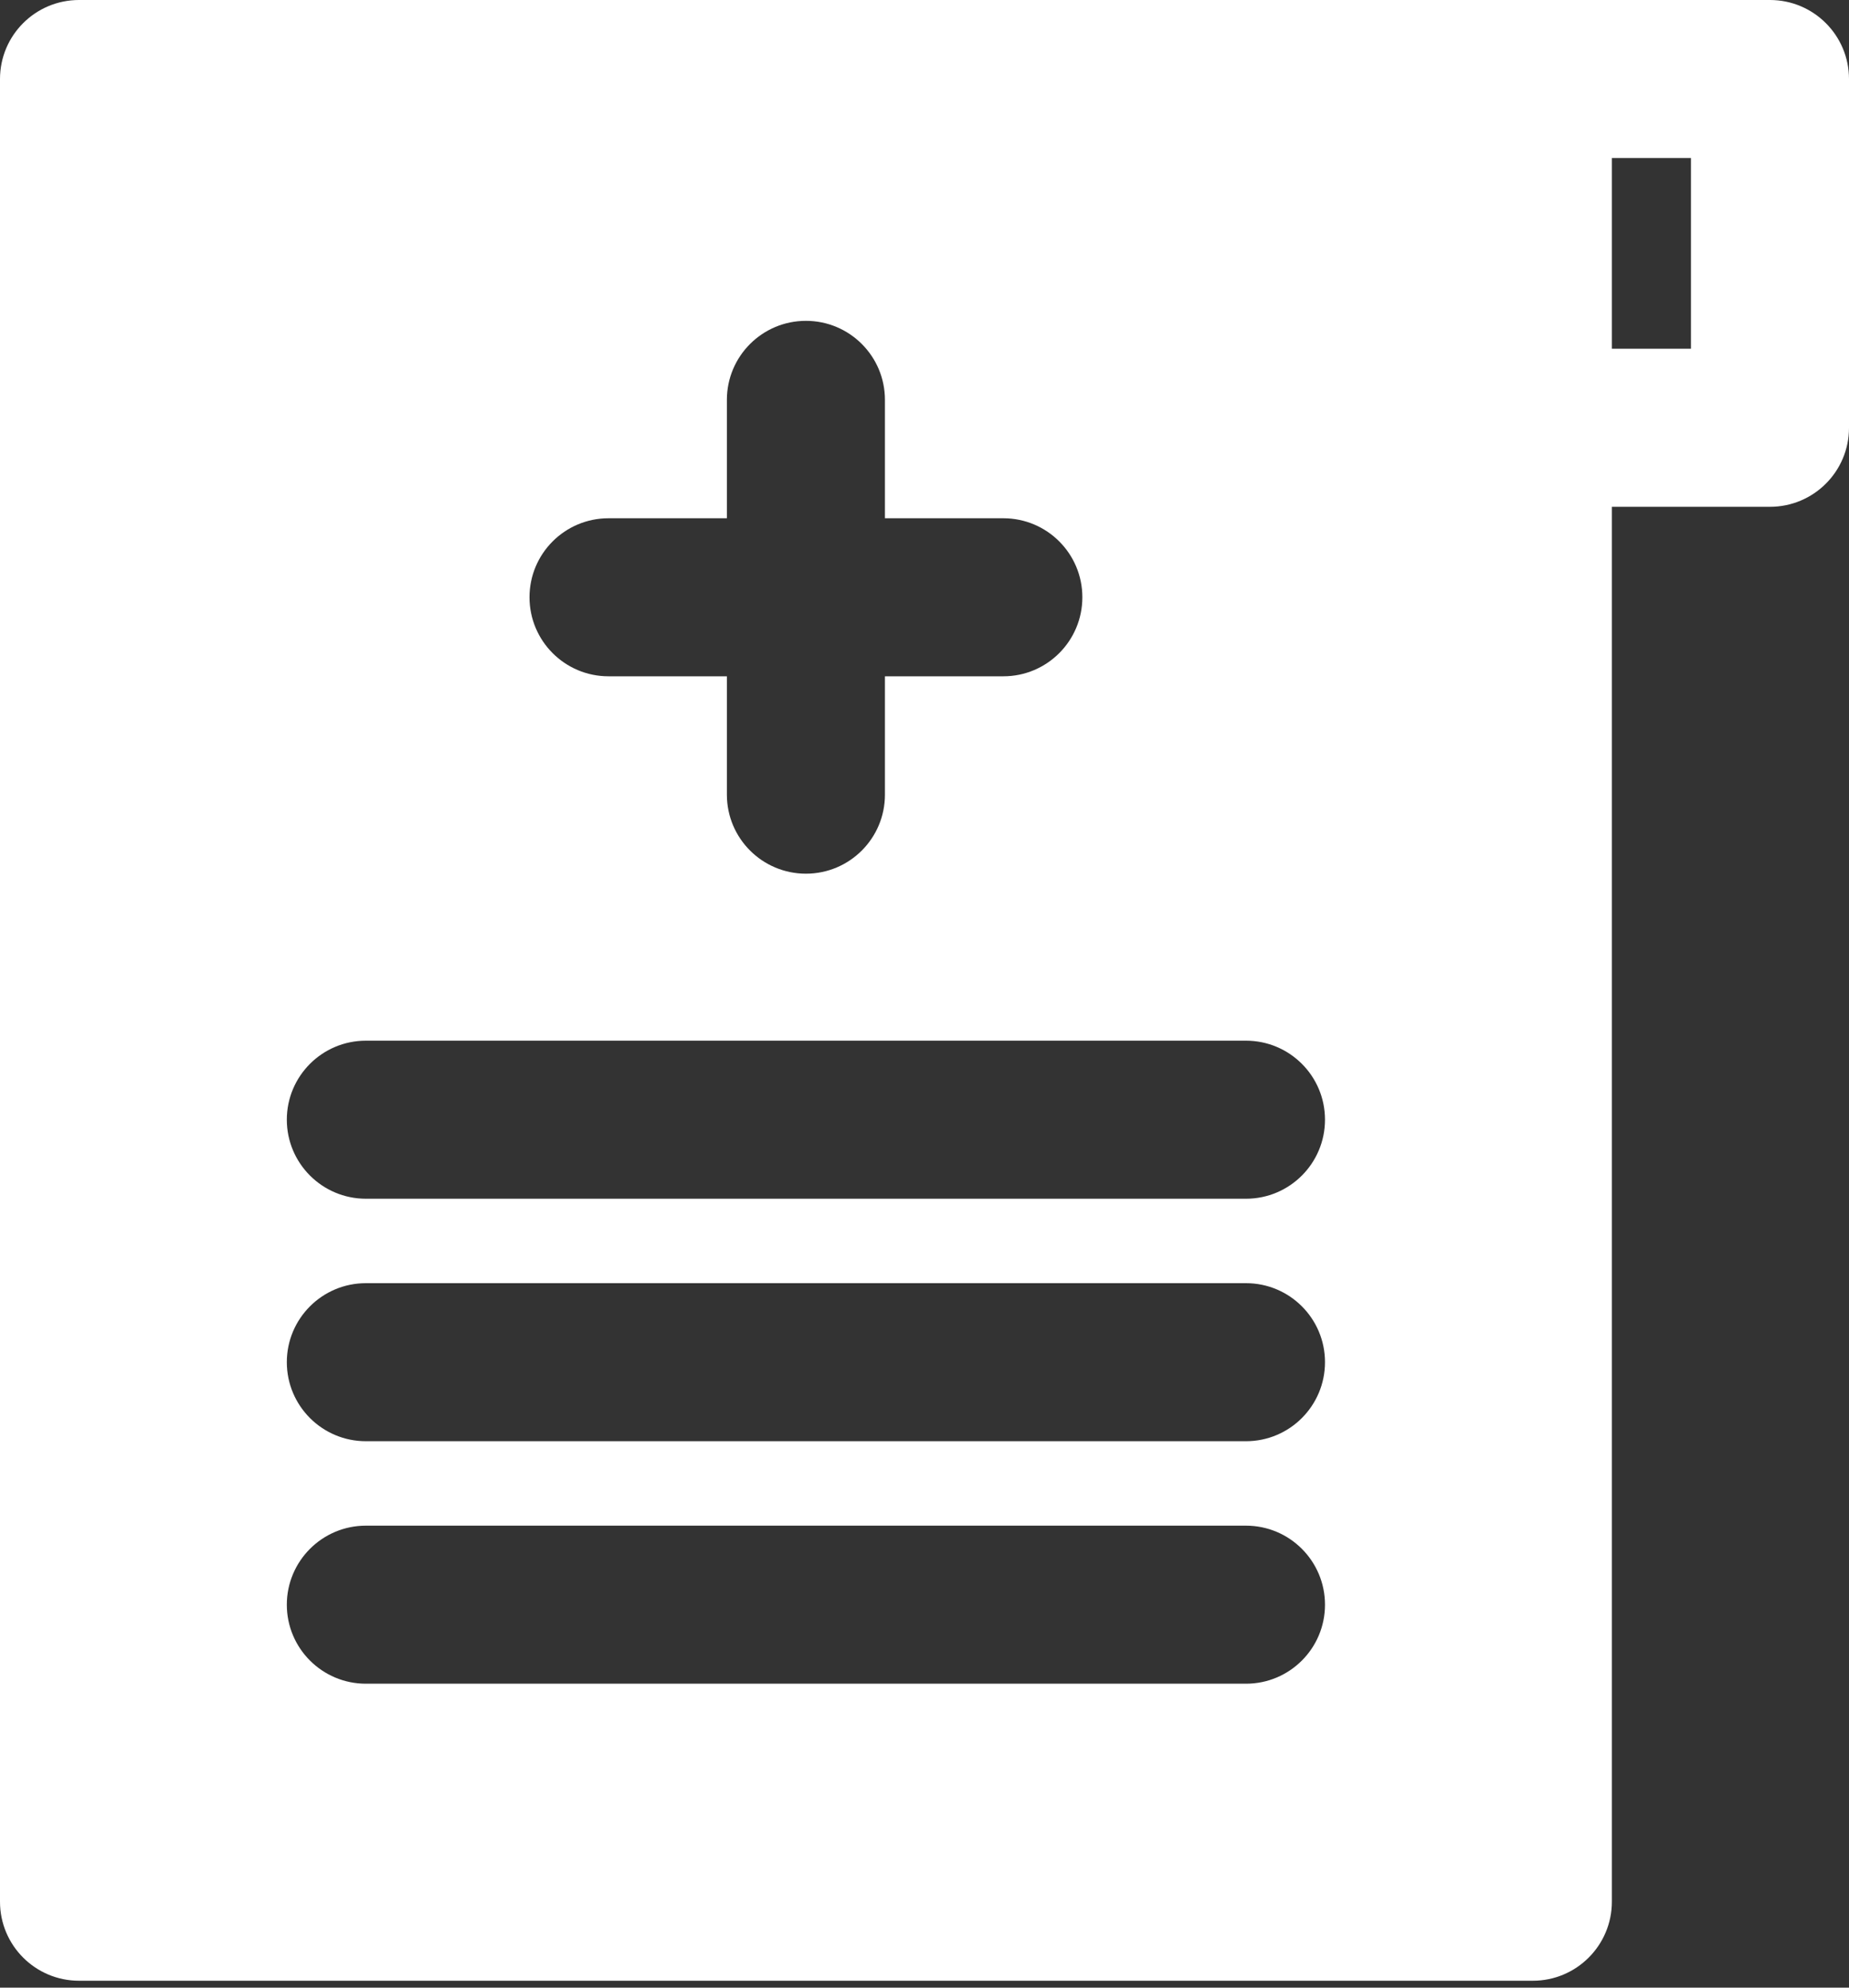 <?xml version="1.0" encoding="UTF-8"?>
<svg width="40px" height="43px" viewBox="0 0 40 43" version="1.1" xmlns="http://www.w3.org/2000/svg" xmlns:xlink="http://www.w3.org/1999/xlink">
    <rect x="0" y="0" width="40" height="43" fill="#333333" stroke="none"/>
    <!-- Generator: Sketch 52.5 (67469) - http://www.bohemiancoding.com/sketch -->
    <title>Shape</title>
    <desc>Created with Sketch.</desc>
    <g id="Page-1" stroke="none" stroke-width="1" fill="none" fill-rule="evenodd">
        <g id="5-3" transform="translate(-562, -778)" fill="#FFFFFF" fill-rule="nonzero">
            <g id="ROUTE-ICONS" transform="translate(540, 758)">
                <path d="M60.29,20 L23.71,20 C22.765,20 22,20.765 22,21.71 L22,61.141 C22,62.085 22.765,62.851 23.71,62.851 L55.16,62.851 C56.104,62.851 56.87,62.085 56.87,61.141 L56.87,30.964 L60.29,30.964 C61.235,30.964 62,30.199 62,29.255 L62,21.71 C62,20.765 61.234,20 60.29,20 Z M35.164,31.212 L37.725,31.212 L37.725,28.65 C37.725,27.706 38.491,26.941 39.435,26.941 C40.379,26.941 41.144,27.706 41.144,28.65 L41.144,31.212 L43.706,31.212 C44.65,31.212 45.415,31.977 45.415,32.921 C45.415,33.865 44.65,34.631 43.706,34.631 L41.144,34.631 L41.144,37.192 C41.144,38.136 40.379,38.901 39.435,38.901 C38.491,38.901 37.725,38.136 37.725,37.192 L37.725,34.631 L35.164,34.631 C34.22,34.631 33.455,33.865 33.455,32.921 C33.455,31.977 34.22,31.212 35.164,31.212 Z M48.955,56.425 L29.915,56.425 C28.971,56.425 28.205,55.66 28.205,54.716 C28.205,53.772 28.971,53.006 29.915,53.006 L48.955,53.006 C49.899,53.006 50.664,53.772 50.664,54.716 C50.664,55.66 49.899,56.425 48.955,56.425 Z M48.955,51.179 L29.915,51.179 C28.971,51.179 28.205,50.414 28.205,49.469 C28.205,48.525 28.971,47.76 29.915,47.76 L48.955,47.76 C49.899,47.76 50.664,48.525 50.664,49.469 C50.664,50.413 49.899,51.179 48.955,51.179 Z M48.955,45.933 L29.915,45.933 C28.971,45.933 28.205,45.167 28.205,44.223 C28.205,43.279 28.971,42.514 29.915,42.514 L48.955,42.514 C49.899,42.514 50.664,43.279 50.664,44.223 C50.664,45.167 49.899,45.933 48.955,45.933 Z M58.581,27.545 L56.87,27.545 L56.87,23.419 L58.581,23.419 L58.581,27.545 Z" id="Shape"></path>
            </g>
        </g>
    </g>
</svg>